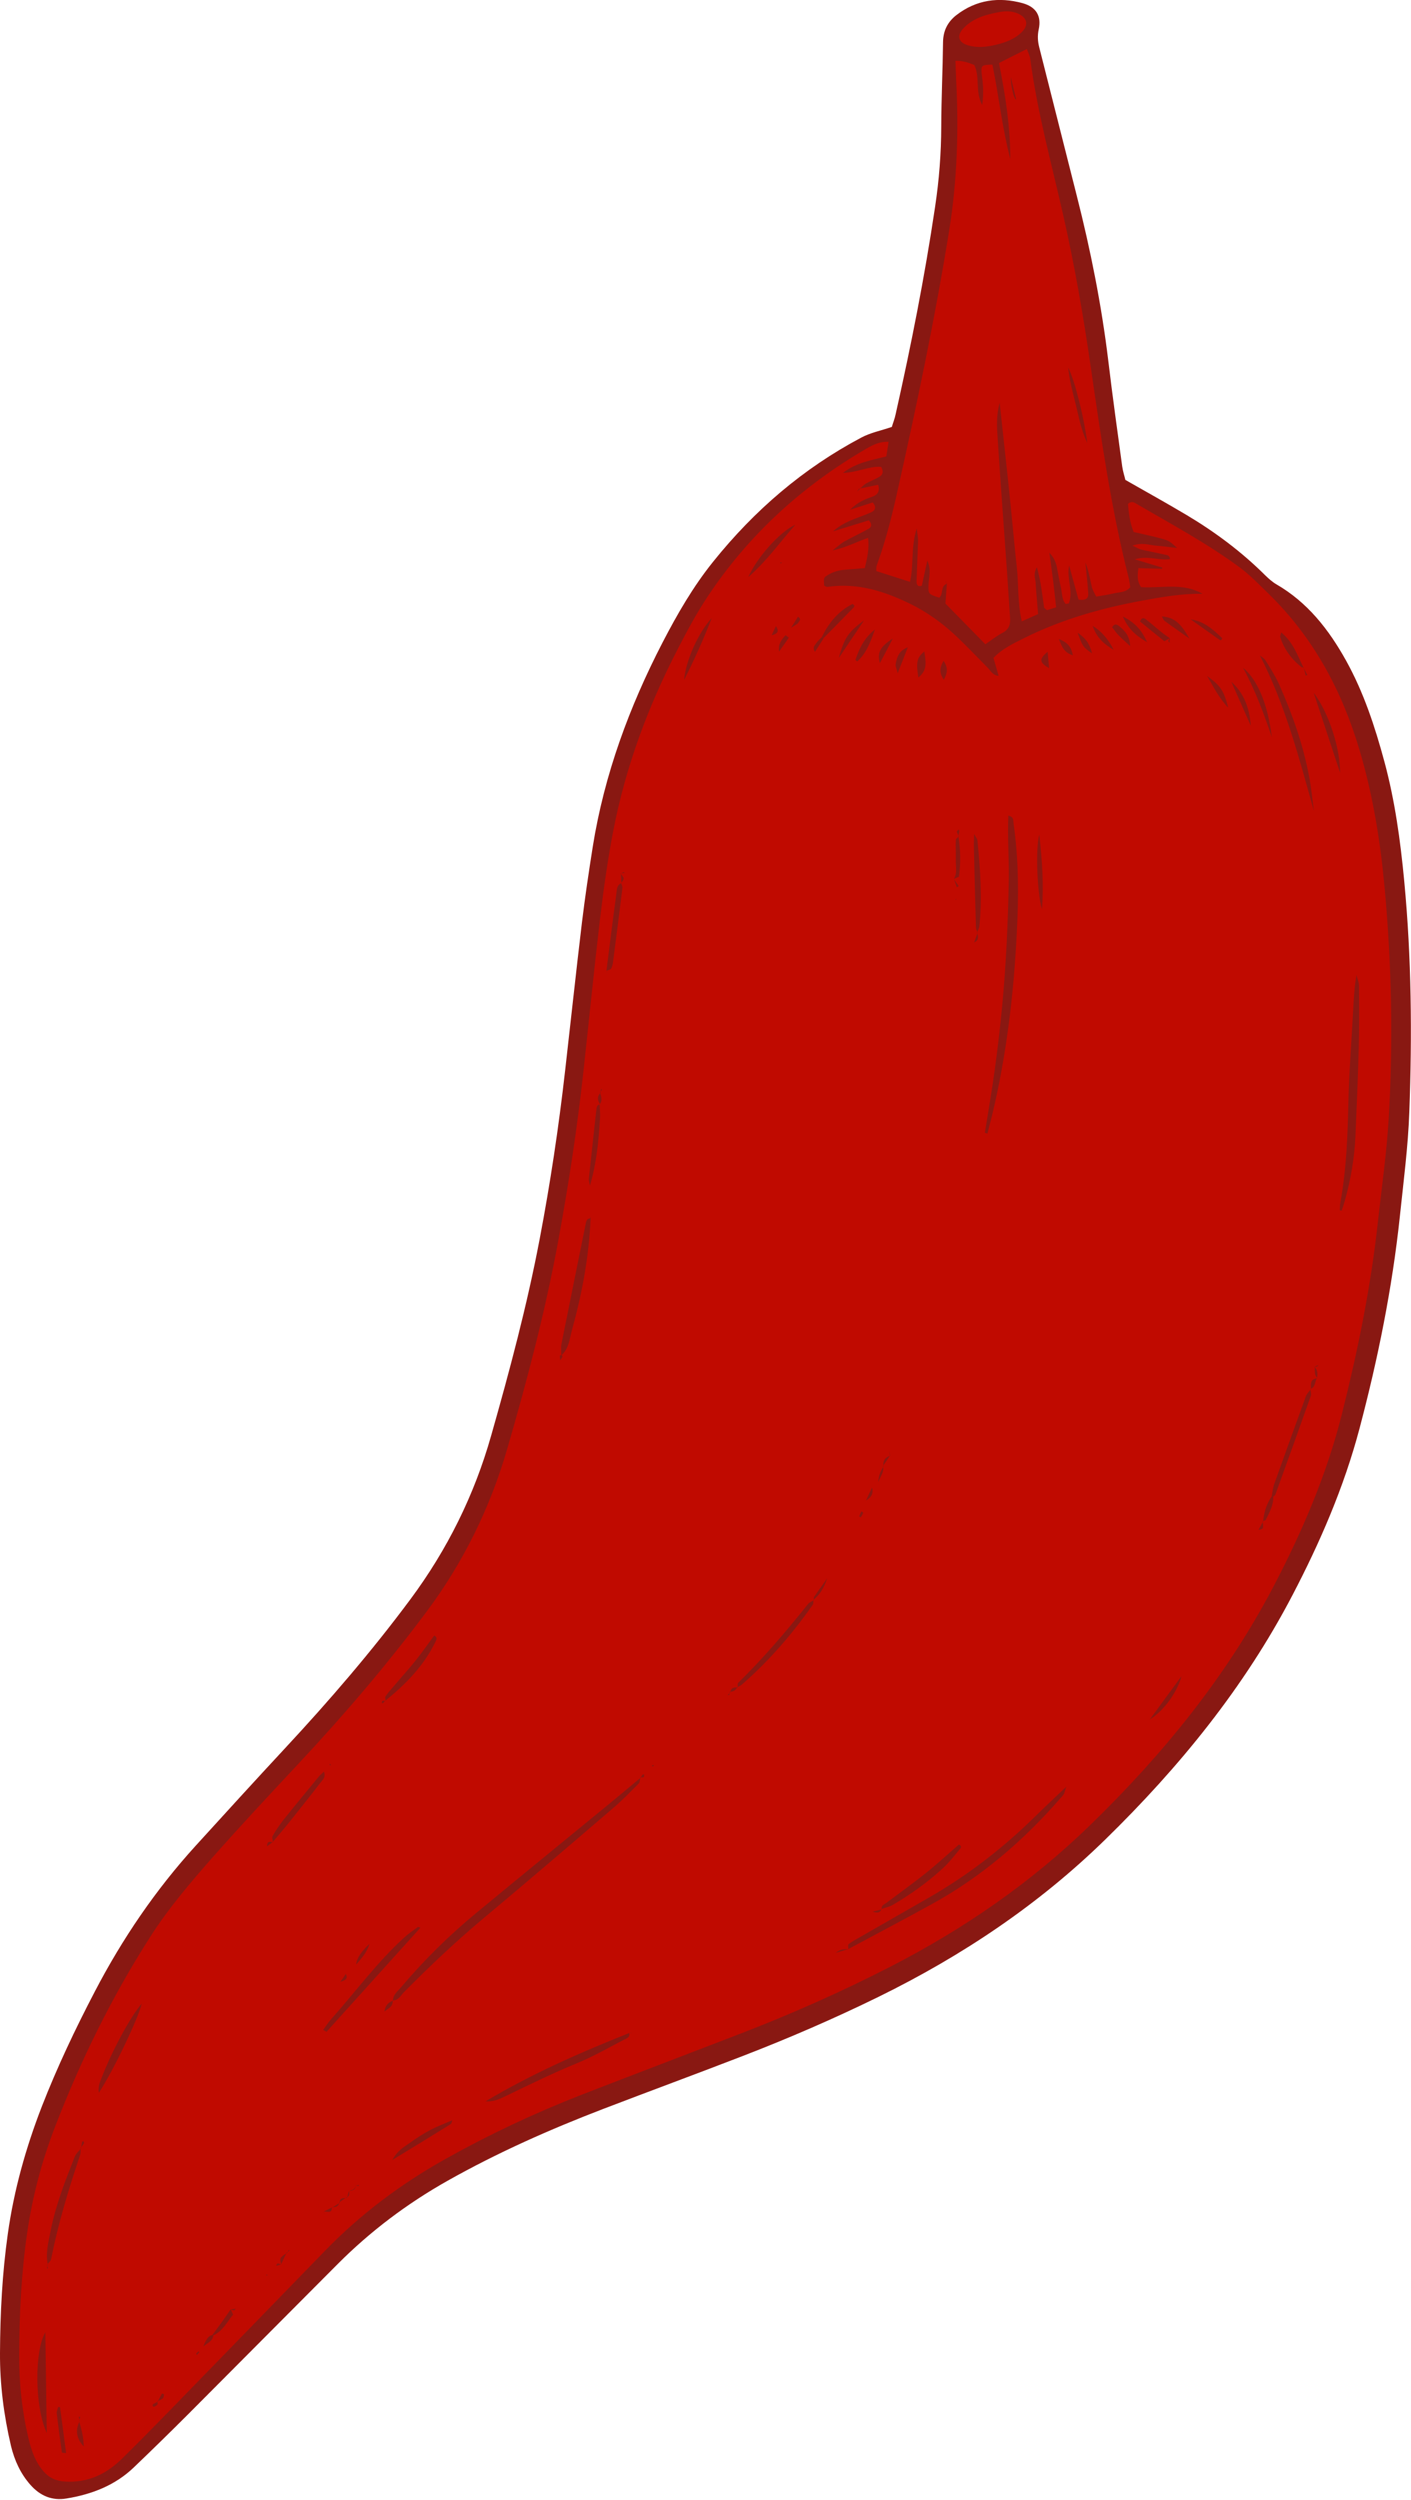 <svg width="35" height="62" viewBox="0 0 35 62" fill="none" xmlns="http://www.w3.org/2000/svg">
<g clip-path="url(#clip0_177_226665)">
<path d="M0.11 57.773C-0.067 59.278 0.627 60.909 0.996 61.536L1.217 61.757H1.66L2.435 61.536L3.652 60.54L4.98 59.101L7.969 56.224L9.961 54.453L12.063 53.125L15.937 51.686L20.585 49.694L24.017 47.923L27.005 45.709L29.55 42.832L31.653 39.844L32.981 36.745L33.867 33.756L34.309 31.875L34.641 28.333L34.752 24.792L34.641 22.136L33.977 18.705L33.535 17.155L32.096 15.163L31.432 14.61L30.657 13.835L28.222 12.285L27.779 12.064L27.337 9.408L26.783 6.198L25.898 2.214L25.566 0.775V0.443L25.345 0.222H24.349C24.171 0.222 23.758 0.664 23.574 0.886V3.321L23.242 5.756L22.246 10.736L20.696 11.4L19.257 12.507L17.487 14.499L16.601 16.048L15.273 19.258L14.609 22.91L14.388 25.898L13.281 32.318C12.986 33.498 12.373 35.992 12.285 36.523C12.174 37.187 11.732 37.187 10.846 39.069C9.961 40.95 6.972 43.828 6.64 44.049C6.308 44.271 3.652 47.591 3.099 48.587C2.656 49.384 1.512 51.944 0.996 53.125C0.775 54.047 0.288 56.268 0.11 57.773Z" fill="#C00A00"/>
<path d="M27.917 11.904C28.433 12.199 28.937 12.478 29.431 12.772C30.137 13.193 30.794 13.682 31.379 14.264C31.465 14.348 31.558 14.432 31.66 14.492C32.437 14.941 32.964 15.619 33.389 16.384C33.827 17.172 34.106 18.025 34.34 18.89C34.602 19.86 34.737 20.851 34.832 21.852C35.013 23.76 35.029 25.67 34.958 27.583C34.927 28.446 34.814 29.307 34.724 30.166C34.535 31.95 34.179 33.707 33.721 35.438C33.338 36.882 32.747 38.249 32.056 39.571C30.863 41.855 29.258 43.825 27.421 45.62C25.765 47.239 23.871 48.505 21.799 49.523C20.694 50.065 19.568 50.552 18.421 50.995C17.274 51.438 16.121 51.863 14.972 52.303C13.64 52.814 12.336 53.392 11.092 54.094C10.096 54.656 9.188 55.34 8.38 56.15C7.136 57.396 5.897 58.647 4.653 59.893C4.212 60.334 3.768 60.768 3.318 61.199C2.851 61.646 2.276 61.865 1.649 61.969C1.291 62.029 0.996 61.903 0.755 61.631C0.507 61.35 0.359 61.022 0.272 60.663C0.095 59.907 -0.004 59.138 0 58.361C0.005 57.374 0.055 56.389 0.193 55.411C0.345 54.322 0.64 53.273 1.036 52.25C1.417 51.272 1.866 50.326 2.351 49.397C3.035 48.084 3.861 46.869 4.859 45.773C5.594 44.965 6.331 44.157 7.075 43.356C8.172 42.176 9.222 40.957 10.182 39.664C11.094 38.435 11.767 37.081 12.185 35.6C12.642 33.993 13.073 32.379 13.385 30.739C13.649 29.353 13.859 27.957 14.018 26.553C14.158 25.331 14.288 24.11 14.434 22.89C14.51 22.257 14.605 21.626 14.704 20.997C14.99 19.211 15.608 17.535 16.435 15.935C16.799 15.233 17.192 14.55 17.691 13.93C18.711 12.659 19.922 11.617 21.365 10.853C21.588 10.733 21.848 10.682 22.122 10.589C22.148 10.499 22.193 10.388 22.217 10.271C22.6 8.566 22.939 6.855 23.195 5.129C23.295 4.467 23.346 3.803 23.348 3.134C23.35 2.437 23.384 1.74 23.392 1.04C23.397 0.759 23.508 0.542 23.724 0.374C24.218 -0.007 24.776 -0.082 25.363 0.078C25.701 0.171 25.838 0.394 25.765 0.731C25.732 0.888 25.741 1.027 25.779 1.175C26.089 2.397 26.396 3.619 26.706 4.841C27.051 6.196 27.324 7.566 27.492 8.954C27.596 9.828 27.718 10.7 27.837 11.572C27.853 11.69 27.893 11.807 27.915 11.902L27.917 11.904ZM23.481 14.472L23.488 14.465C23.474 14.645 23.463 14.824 23.452 14.97C23.8 15.324 24.116 15.645 24.442 15.979C24.588 15.88 24.718 15.774 24.864 15.698C25.028 15.614 25.068 15.488 25.055 15.324C25.028 14.946 25.006 14.567 24.98 14.189C24.902 13.084 24.818 11.98 24.747 10.875C24.73 10.603 24.707 10.326 24.796 9.987C24.851 10.494 24.9 10.93 24.946 11.367C24.995 11.818 25.044 12.272 25.088 12.726C25.132 13.164 25.17 13.602 25.219 14.038C25.27 14.483 25.236 14.937 25.345 15.411C25.497 15.342 25.617 15.291 25.75 15.231C25.739 15.092 25.728 14.972 25.719 14.853C25.708 14.716 25.695 14.581 25.688 14.443C25.681 14.339 25.624 14.231 25.721 14.069C25.821 14.437 25.854 14.751 25.898 15.063C25.9 15.085 25.938 15.103 25.971 15.134C26.035 15.114 26.104 15.092 26.197 15.063C26.173 14.846 26.153 14.638 26.126 14.43C26.1 14.213 26.069 13.996 26.029 13.708C26.195 13.883 26.208 14.034 26.237 14.178C26.263 14.313 26.286 14.445 26.317 14.581C26.348 14.718 26.337 14.873 26.434 14.979C26.485 14.97 26.511 14.97 26.514 14.963C26.629 14.651 26.452 14.346 26.52 14.027C26.6 14.313 26.677 14.6 26.753 14.873C26.912 14.897 27.003 14.855 26.994 14.718C26.978 14.461 26.947 14.206 26.923 13.95C27.003 14.147 27.036 14.352 27.082 14.556C27.102 14.638 27.151 14.713 27.191 14.797C27.348 14.769 27.483 14.753 27.614 14.72C27.753 14.684 27.919 14.704 28.036 14.565C28.023 14.488 28.017 14.412 27.999 14.341C27.556 12.602 27.308 10.826 27.049 9.053C26.87 7.82 26.657 6.594 26.383 5.379C26.089 4.075 25.73 2.787 25.555 1.459C25.544 1.379 25.502 1.302 25.471 1.215C25.227 1.337 25.013 1.446 24.78 1.563C24.938 2.355 25.061 3.143 25.061 3.945C24.858 3.172 24.776 2.375 24.617 1.603C24.373 1.605 24.34 1.625 24.346 1.764C24.349 1.84 24.362 1.915 24.371 1.99C24.391 2.178 24.395 2.366 24.364 2.605C24.18 2.26 24.316 1.917 24.167 1.612C24.028 1.556 23.882 1.501 23.7 1.51C23.707 1.691 23.711 1.842 23.718 1.992C23.782 3.238 23.744 4.476 23.545 5.713C23.198 7.871 22.748 10.01 22.27 12.143C22.129 12.781 21.971 13.414 21.746 14.029C21.732 14.067 21.739 14.111 21.737 14.164C22.016 14.253 22.286 14.339 22.573 14.432C22.669 14.014 22.589 13.595 22.739 13.106C22.759 13.272 22.775 13.343 22.773 13.414C22.762 13.748 22.746 14.08 22.735 14.415C22.733 14.499 22.759 14.563 22.866 14.527C22.908 14.339 22.948 14.153 23.003 13.903C23.109 14.147 23.036 14.328 23.032 14.505C23.027 14.731 23.023 14.733 23.297 14.824C23.408 14.738 23.322 14.545 23.477 14.483L23.481 14.472ZM21.303 12.126L21.316 12.135C21.372 12.088 21.42 12.03 21.48 11.993C21.584 11.933 21.701 11.891 21.805 11.831C21.894 11.78 21.927 11.703 21.856 11.579C21.56 11.557 21.274 11.718 20.909 11.729C21.256 11.464 21.622 11.415 21.985 11.32C22.005 11.196 22.022 11.085 22.042 10.957C21.821 10.95 21.662 11.03 21.502 11.121C19.902 12.05 18.565 13.266 17.542 14.813C17.274 15.218 17.044 15.647 16.821 16.079C16.077 17.516 15.517 19.021 15.211 20.612C15.074 21.327 14.972 22.049 14.886 22.773C14.736 24.039 14.611 25.307 14.472 26.573C14.319 27.977 14.105 29.371 13.85 30.761C13.529 32.51 13.078 34.228 12.582 35.934C12.159 37.393 11.497 38.743 10.594 39.956C9.605 41.284 8.529 42.541 7.398 43.75C6.683 44.514 5.968 45.282 5.275 46.065C4.724 46.692 4.181 47.327 3.73 48.033C2.776 49.523 2.001 51.101 1.366 52.748C1.043 53.585 0.812 54.448 0.68 55.34C0.529 56.365 0.478 57.394 0.476 58.426C0.474 59.125 0.547 59.82 0.713 60.502C0.782 60.785 0.874 61.055 1.067 61.281C1.211 61.454 1.384 61.536 1.616 61.549C2.174 61.582 2.625 61.37 3.011 60.996C3.422 60.593 3.827 60.181 4.23 59.767C5.512 58.452 6.789 57.133 8.071 55.816C8.945 54.917 9.937 54.173 11.028 53.56C12.128 52.943 13.266 52.407 14.441 51.949C15.743 51.444 17.049 50.948 18.35 50.446C19.625 49.955 20.873 49.401 22.089 48.777C23.908 47.843 25.575 46.694 27.045 45.264C28.853 43.507 30.429 41.572 31.6 39.328C32.313 37.964 32.915 36.554 33.289 35.06C33.681 33.499 34.002 31.923 34.177 30.321C34.272 29.462 34.396 28.603 34.447 27.74C34.56 25.829 34.52 23.917 34.345 22.009C34.239 20.858 34.055 19.72 33.725 18.609C33.287 17.126 32.576 15.805 31.459 14.718C31.23 14.496 31.009 14.264 30.755 14.076C29.947 13.478 29.061 13.005 28.198 12.5C28.134 12.462 28.067 12.418 27.979 12.498C28.001 12.726 28.023 12.962 28.121 13.195C28.318 13.241 28.51 13.281 28.701 13.33C28.999 13.407 28.999 13.409 29.198 13.591C29.006 13.569 28.844 13.547 28.681 13.534C28.508 13.522 28.335 13.443 28.09 13.534C28.203 13.584 28.249 13.615 28.3 13.629C28.492 13.673 28.685 13.708 28.878 13.753C28.937 13.766 29.021 13.768 29.021 13.868C28.749 13.91 28.49 13.773 28.147 13.872C28.426 13.956 28.628 14.016 28.831 14.078L28.822 14.107C28.632 14.102 28.442 14.098 28.238 14.091C28.213 14.271 28.203 14.415 28.304 14.563C28.809 14.594 29.34 14.445 29.829 14.727C29.325 14.72 28.833 14.804 28.344 14.895C27.324 15.081 26.334 15.362 25.402 15.827C25.134 15.962 24.858 16.09 24.643 16.318C24.685 16.466 24.727 16.606 24.771 16.763C24.617 16.747 24.577 16.639 24.506 16.568C24.238 16.298 23.979 16.021 23.702 15.762C23.368 15.45 22.998 15.183 22.587 14.981C21.936 14.662 21.265 14.448 20.526 14.556C20.499 14.561 20.471 14.536 20.444 14.527C20.429 14.357 20.435 14.33 20.488 14.293C20.628 14.193 20.785 14.144 20.955 14.131C21.119 14.118 21.283 14.105 21.451 14.091C21.513 13.839 21.564 13.611 21.533 13.341C21.248 13.436 21.013 13.573 20.65 13.653C20.8 13.538 20.865 13.474 20.942 13.432C21.141 13.321 21.347 13.226 21.546 13.115C21.613 13.078 21.646 13.005 21.551 12.905C21.265 12.993 20.964 13.086 20.663 13.179C20.787 13.069 20.924 12.987 21.068 12.923C21.248 12.843 21.438 12.785 21.617 12.703C21.708 12.661 21.748 12.579 21.648 12.462C21.493 12.513 21.325 12.566 21.084 12.644C21.283 12.447 21.458 12.383 21.635 12.32C21.766 12.274 21.832 12.19 21.783 12.024C21.624 12.057 21.462 12.09 21.301 12.123L21.303 12.126ZM24.703 1.111C24.942 1.054 25.168 0.972 25.347 0.795C25.524 0.62 25.48 0.434 25.245 0.334C25.084 0.266 24.92 0.272 24.754 0.306C24.437 0.365 24.134 0.456 23.902 0.697C23.72 0.886 23.771 1.06 24.028 1.129C24.254 1.191 24.479 1.164 24.703 1.111Z" fill="#891812"/>
<path d="M24.43 28.094C24.512 27.574 24.605 27.053 24.675 26.531C24.748 26.006 24.808 25.48 24.859 24.951C24.908 24.437 24.943 23.924 24.97 23.41C24.996 22.881 25.014 22.35 25.023 21.821C25.032 21.296 24.988 20.771 25.012 20.227C25.158 20.267 25.131 20.353 25.14 20.413C25.271 21.316 25.269 22.226 25.222 23.136C25.145 24.667 24.965 26.186 24.605 27.678C24.569 27.824 24.529 27.97 24.492 28.116C24.472 28.109 24.452 28.103 24.432 28.096L24.43 28.094Z" fill="#891812"/>
<path d="M9.747 49.623C9.747 49.47 9.867 49.386 9.951 49.286C10.52 48.613 11.146 47.996 11.826 47.436C12.924 46.528 14.028 45.629 15.128 44.726C15.385 44.516 15.639 44.301 15.894 44.089L15.883 44.08C15.872 44.131 15.876 44.202 15.845 44.233C15.644 44.436 15.443 44.644 15.226 44.83C14.17 45.736 13.114 46.641 12.047 47.533C11.336 48.124 10.668 48.757 10.019 49.412C9.938 49.494 9.884 49.62 9.738 49.616L9.749 49.623H9.747Z" fill="#891812"/>
<path d="M21.043 48.341C21.043 48.299 21.03 48.235 21.05 48.219C21.147 48.148 21.254 48.089 21.36 48.029C21.911 47.712 22.465 47.396 23.018 47.079C23.998 46.519 24.884 45.835 25.687 45.043C25.913 44.821 26.143 44.607 26.447 44.317C26.409 44.438 26.404 44.472 26.389 44.498C26.365 44.536 26.331 44.569 26.303 44.602C25.389 45.651 24.346 46.548 23.124 47.221C22.436 47.602 21.738 47.967 21.043 48.341Z" fill="#891812"/>
<path d="M33.234 30.019C33.237 29.964 33.234 29.907 33.243 29.851C33.403 28.999 33.429 28.136 33.449 27.27C33.467 26.529 33.527 25.787 33.566 25.046C33.582 24.76 33.595 24.474 33.648 24.182C33.67 24.273 33.71 24.362 33.71 24.452C33.715 24.968 33.717 25.484 33.704 25.997C33.684 26.726 33.653 27.452 33.622 28.18C33.597 28.727 33.504 29.265 33.356 29.791C33.334 29.871 33.307 29.948 33.281 30.028C33.265 30.026 33.25 30.024 33.237 30.019H33.234Z" fill="#891812"/>
<path d="M32.591 20.114C32.226 18.802 31.883 17.485 31.25 16.254C31.299 16.298 31.363 16.331 31.394 16.384C31.513 16.577 31.637 16.77 31.73 16.978C32.058 17.715 32.326 18.472 32.474 19.267C32.527 19.548 32.554 19.833 32.591 20.116V20.114Z" fill="#891812"/>
<path d="M15.607 50.428C15.629 50.501 15.585 50.537 15.529 50.565C15.124 50.769 14.732 51.002 14.314 51.172C13.699 51.424 13.103 51.719 12.506 52.006C12.368 52.073 12.233 52.13 12.043 52.119C13.198 51.431 14.396 50.906 15.613 50.422L15.609 50.428H15.607Z" fill="#891812"/>
<path d="M14.65 30.212C14.612 31.16 14.438 32.087 14.185 32.999C14.128 33.21 14.112 33.444 13.933 33.608L13.922 33.604C13.922 33.515 13.911 33.424 13.926 33.34C14.123 32.351 14.325 31.363 14.524 30.376C14.539 30.305 14.542 30.224 14.643 30.217V30.212H14.65Z" fill="#891812"/>
<path d="M8.016 50.346C8.084 50.253 8.146 50.156 8.224 50.069C8.828 49.39 9.366 48.653 10.043 48.04C10.143 47.949 10.258 47.876 10.366 47.794C10.373 47.789 10.393 47.801 10.431 47.809C9.649 48.677 8.872 49.536 8.098 50.395C8.071 50.379 8.044 50.362 8.016 50.346Z" fill="#891812"/>
<path d="M1.186 56.172C1.126 55.883 1.202 55.604 1.257 55.325C1.383 54.687 1.62 54.085 1.857 53.485C1.888 53.41 1.959 53.35 2.012 53.282L2.001 53.275C1.996 53.333 2.005 53.397 1.987 53.45C1.702 54.298 1.441 55.152 1.268 56.033C1.259 56.08 1.206 56.119 1.173 56.161L1.186 56.168V56.172Z" fill="#891812"/>
<path d="M1.16 60.345C0.855 59.676 0.853 58.313 1.125 57.846C1.138 58.696 1.149 59.519 1.16 60.345Z" fill="#891812"/>
<path d="M21.874 47.358C21.846 47.257 21.936 47.237 21.989 47.194C22.315 46.949 22.647 46.712 22.966 46.457C23.247 46.232 23.512 45.986 23.787 45.749C23.884 45.798 23.816 45.855 23.787 45.889C23.663 46.039 23.541 46.196 23.397 46.329C23.019 46.679 22.6 46.978 22.158 47.239C22.069 47.292 21.963 47.314 21.863 47.349L21.874 47.356V47.358Z" fill="#891812"/>
<path d="M31.545 37.109C31.565 37.008 31.574 36.901 31.609 36.804C31.868 36.078 32.13 35.354 32.393 34.63C32.417 34.566 32.473 34.513 32.515 34.456L32.504 34.449C32.508 34.506 32.532 34.573 32.515 34.622C32.227 35.436 31.933 36.248 31.638 37.063C31.629 37.09 31.598 37.107 31.578 37.127L31.543 37.109H31.545Z" fill="#891812"/>
<path d="M3.516 49.691C3.431 50.061 2.829 51.325 2.451 51.909C2.429 51.75 2.477 51.643 2.519 51.539C2.774 50.873 3.241 50.008 3.518 49.691H3.516Z" fill="#891812"/>
<path d="M18.298 41.857C18.301 41.818 18.29 41.762 18.309 41.74C18.934 41.129 19.5 40.465 20.045 39.781C20.078 39.739 20.14 39.719 20.189 39.688L20.178 39.681C20.173 39.724 20.182 39.775 20.16 39.803C19.651 40.529 19.073 41.198 18.402 41.782C18.369 41.811 18.325 41.826 18.285 41.849L18.296 41.857H18.298Z" fill="#891812"/>
<path d="M9.566 42.191C9.566 42.152 9.544 42.099 9.564 42.072C9.632 41.974 9.714 41.886 9.792 41.793C9.966 41.587 10.15 41.386 10.318 41.175C10.476 40.976 10.622 40.766 10.77 40.565C10.863 40.613 10.825 40.671 10.801 40.722C10.513 41.317 10.062 41.775 9.555 42.185L9.566 42.194V42.191Z" fill="#891812"/>
<path d="M15.408 21.901C15.419 21.943 15.444 21.987 15.439 22.029C15.364 22.638 15.287 23.246 15.207 23.855C15.2 23.915 15.187 23.977 15.158 24.026C15.14 24.054 15.085 24.059 15.045 24.076L15.043 24.079C15.123 23.441 15.202 22.804 15.289 22.168C15.302 22.071 15.293 21.954 15.415 21.903L15.408 21.901Z" fill="#891812"/>
<path d="M6.773 45.698C6.769 45.643 6.74 45.577 6.762 45.537C6.846 45.393 6.939 45.253 7.043 45.123C7.327 44.766 7.619 44.417 7.907 44.065C7.94 44.023 7.984 43.989 8.035 43.941C8.088 44.076 8.006 44.14 7.96 44.2C7.692 44.549 7.417 44.892 7.143 45.236C7.019 45.388 6.891 45.537 6.762 45.689L6.773 45.698Z" fill="#891812"/>
<path d="M24.247 23.138C24.234 23.093 24.212 23.052 24.209 23.007C24.189 22.328 24.172 21.646 24.156 20.966C24.156 20.893 24.159 20.82 24.163 20.685C24.212 20.776 24.243 20.807 24.245 20.842C24.316 21.551 24.366 22.259 24.294 22.972C24.287 23.027 24.254 23.078 24.234 23.131L24.247 23.138Z" fill="#891812"/>
<path d="M14.874 27.388C14.879 27.508 14.892 27.629 14.883 27.747C14.848 28.302 14.797 28.858 14.633 29.407C14.624 29.349 14.6 29.289 14.607 29.232C14.666 28.661 14.731 28.092 14.793 27.521C14.799 27.461 14.806 27.401 14.883 27.392L14.872 27.386L14.874 27.388Z" fill="#891812"/>
<path d="M32.586 17.181C32.958 17.675 33.246 18.562 33.241 19.165C33.022 18.5 32.814 17.876 32.586 17.181Z" fill="#891812"/>
<path d="M19.73 13.013C19.355 13.434 19.035 13.899 18.559 14.315C18.78 13.823 19.344 13.188 19.73 13.013Z" fill="#891812"/>
<path d="M11.22 52.584C11.203 52.631 11.2 52.671 11.182 52.682C10.722 52.967 10.259 53.251 9.73 53.574C9.859 53.335 10.027 53.248 10.173 53.144C10.332 53.029 10.499 52.921 10.671 52.83C10.844 52.739 11.028 52.671 11.22 52.587V52.584Z" fill="#891812"/>
<path d="M16.969 16.867C17.009 16.393 17.316 15.698 17.655 15.329C17.431 15.904 17.208 16.389 16.969 16.867Z" fill="#891812"/>
<path d="M25.779 20.698C25.852 21.352 25.892 21.931 25.847 22.553C25.73 22.179 25.681 21.07 25.779 20.698Z" fill="#891812"/>
<path d="M31.547 18.282C31.356 17.715 31.15 17.153 30.836 16.564C31.199 16.861 31.453 17.489 31.547 18.282Z" fill="#891812"/>
<path d="M28.52 42.648C28.776 42.298 29.033 41.949 29.308 41.572C29.206 41.953 28.889 42.418 28.52 42.648Z" fill="#891812"/>
<path d="M1.489 59.703C1.538 60.081 1.589 60.458 1.64 60.843C1.584 60.836 1.536 60.836 1.536 60.827C1.489 60.504 1.445 60.179 1.407 59.856C1.401 59.807 1.429 59.754 1.44 59.701C1.456 59.701 1.471 59.701 1.489 59.701V59.703Z" fill="#891812"/>
<path d="M32.337 16.544C32.322 16.546 32.302 16.559 32.293 16.553C32.039 16.356 31.853 16.106 31.755 15.798C31.749 15.776 31.766 15.745 31.782 15.687C32.072 15.924 32.185 16.252 32.331 16.557L32.337 16.546V16.544Z" fill="#891812"/>
<path d="M20.383 15.803C20.558 15.448 20.794 15.156 21.149 14.979C21.177 15.006 21.193 15.012 21.193 15.019C21.193 15.032 21.189 15.052 21.18 15.061C20.93 15.318 20.679 15.575 20.427 15.829C20.414 15.82 20.398 15.809 20.385 15.8L20.383 15.803Z" fill="#891812"/>
<path d="M29.504 15.838C29.298 15.691 29.09 15.548 28.887 15.399C28.858 15.377 28.845 15.331 28.82 15.289C29.11 15.313 29.267 15.424 29.504 15.838Z" fill="#891812"/>
<path d="M20.805 16.322C20.94 15.82 21.046 15.672 21.433 15.386C21.292 15.599 21.197 15.738 21.101 15.88C21.002 16.028 20.904 16.174 20.805 16.322Z" fill="#891812"/>
<path d="M27.626 16.117C27.398 15.986 27.201 15.822 27.105 15.524C27.312 15.647 27.485 15.845 27.626 16.117Z" fill="#891812"/>
<path d="M31.026 18C30.84 17.58 30.691 17.245 30.543 16.909C30.837 17.181 30.99 17.515 31.026 18Z" fill="#891812"/>
<path d="M29.941 16.767C30.273 17.002 30.358 17.13 30.466 17.553C30.223 17.296 30.099 17.026 29.941 16.767Z" fill="#891812"/>
<path d="M29.531 15.362C29.872 15.408 30.096 15.618 30.317 15.829C30.304 15.853 30.302 15.871 30.291 15.877C30.282 15.882 30.262 15.877 30.253 15.871C30.012 15.7 29.773 15.53 29.531 15.36V15.362Z" fill="#891812"/>
<path d="M28.454 15.929C28.226 15.791 28.002 15.641 27.852 15.291C28.195 15.462 28.341 15.676 28.454 15.929Z" fill="#891812"/>
<path d="M28.033 16.024C27.936 15.933 27.834 15.847 27.741 15.751C27.681 15.689 27.635 15.616 27.586 15.557C27.646 15.459 27.703 15.486 27.752 15.523C27.909 15.643 28.029 15.791 28.033 16.024Z" fill="#891812"/>
<path d="M22.928 16.159C22.99 16.524 22.963 16.648 22.78 16.805C22.718 16.425 22.746 16.301 22.928 16.159Z" fill="#891812"/>
<path d="M21.219 16.369C21.314 16.077 21.449 15.807 21.703 15.614C21.597 15.904 21.5 16.196 21.263 16.406C21.263 16.406 21.241 16.389 21.219 16.369Z" fill="#891812"/>
<path d="M23.773 20.739C23.828 21.075 23.831 21.412 23.788 21.744C23.74 21.764 23.7 21.781 23.66 21.799C23.753 21.648 23.702 21.483 23.709 21.323C23.713 21.159 23.702 20.995 23.709 20.834C23.709 20.803 23.758 20.772 23.784 20.743L23.771 20.736L23.773 20.739Z" fill="#891812"/>
<path d="M29.017 15.829C28.977 15.851 28.939 15.873 28.882 15.904C28.68 15.741 28.474 15.575 28.277 15.413C28.326 15.296 28.388 15.333 28.428 15.364C28.558 15.464 28.68 15.575 28.806 15.676C28.873 15.732 28.946 15.778 29.017 15.829Z" fill="#891812"/>
<path d="M5.27 57.91C5.365 57.782 5.46 57.653 5.553 57.523C5.61 57.441 5.666 57.359 5.723 57.277C5.741 57.319 5.761 57.361 5.781 57.408C5.633 57.594 5.522 57.817 5.289 57.926L5.27 57.91Z" fill="#891812"/>
<path d="M22.145 15.837C22.046 16.03 21.944 16.225 21.826 16.448C21.756 16.196 21.822 16.046 22.145 15.837Z" fill="#891812"/>
<path d="M22.519 16.055C22.446 16.243 22.373 16.429 22.267 16.697C22.236 16.57 22.209 16.522 22.216 16.48C22.245 16.3 22.3 16.134 22.519 16.055Z" fill="#891812"/>
<path d="M26.73 15.694C26.967 15.851 27.036 16.004 27.089 16.207C26.854 16.041 26.859 16.039 26.73 15.694Z" fill="#891812"/>
<path d="M9.166 48.21C9.11 48.409 8.978 48.56 8.836 48.724C8.839 48.588 8.949 48.417 9.166 48.21Z" fill="#891812"/>
<path d="M20.187 39.688C20.187 39.659 20.18 39.624 20.194 39.604C20.287 39.469 20.384 39.336 20.517 39.148C20.441 39.384 20.328 39.562 20.176 39.681L20.187 39.688Z" fill="#891812"/>
<path d="M25.986 16.165C26 16.311 26.011 16.435 26.024 16.573C25.78 16.433 25.769 16.349 25.986 16.165Z" fill="#891812"/>
<path d="M26.266 15.849C26.507 15.946 26.573 16.061 26.613 16.254C26.412 16.19 26.348 16.072 26.266 15.849Z" fill="#891812"/>
<path d="M31.331 37.729C31.356 37.505 31.418 37.295 31.548 37.109L31.584 37.127C31.588 37.339 31.486 37.519 31.396 37.7C31.387 37.716 31.347 37.716 31.32 37.722L31.331 37.729Z" fill="#891812"/>
<path d="M1.96 60.044C2.017 60.243 2.075 60.442 2.077 60.679C1.891 60.473 1.867 60.283 1.973 60.05L1.962 60.046L1.96 60.044Z" fill="#891812"/>
<path d="M23.411 16.86C23.305 16.703 23.298 16.568 23.405 16.391C23.524 16.566 23.5 16.701 23.411 16.86Z" fill="#891812"/>
<path d="M20.43 15.831C20.363 15.937 20.295 16.044 20.215 16.168C20.144 16.057 20.211 16.008 20.244 15.957C20.281 15.9 20.337 15.853 20.386 15.8C20.399 15.809 20.414 15.82 20.427 15.829L20.43 15.831Z" fill="#891812"/>
<path d="M19.568 15.816C19.488 15.931 19.406 16.046 19.326 16.161C19.295 15.973 19.39 15.862 19.486 15.754C19.512 15.774 19.539 15.796 19.568 15.816Z" fill="#891812"/>
<path d="M21.48 37.216C21.523 37.127 21.565 37.036 21.631 36.895C21.675 37.069 21.591 37.151 21.48 37.216Z" fill="#891812"/>
<path d="M19.141 15.754C19.176 15.678 19.212 15.603 19.247 15.528C19.344 15.672 19.265 15.729 19.141 15.754Z" fill="#891812"/>
<path d="M21.902 36.364C21.936 36.508 21.845 36.609 21.785 36.755C21.793 36.618 21.836 36.49 21.916 36.372L21.902 36.366V36.364Z" fill="#891812"/>
<path d="M8.441 49.157C8.486 49.095 8.528 49.031 8.579 48.958C8.652 49.106 8.521 49.118 8.441 49.157Z" fill="#891812"/>
<path d="M9.739 49.616C9.757 49.771 9.626 49.817 9.535 49.89C9.555 49.76 9.617 49.664 9.75 49.623L9.739 49.616Z" fill="#891812"/>
<path d="M19.621 15.572C19.714 15.422 19.754 15.36 19.794 15.296C19.898 15.364 19.816 15.409 19.8 15.446C19.787 15.475 19.743 15.49 19.621 15.572Z" fill="#891812"/>
<path d="M32.332 16.555C32.365 16.617 32.396 16.679 32.429 16.741C32.416 16.745 32.401 16.752 32.387 16.756C32.37 16.686 32.354 16.615 32.337 16.544L32.332 16.555Z" fill="#891812"/>
<path d="M21.864 47.352C21.826 47.458 21.738 47.443 21.645 47.414C21.72 47.396 21.797 47.376 21.872 47.358L21.864 47.352Z" fill="#891812"/>
<path d="M21.916 36.37C21.896 36.237 21.947 36.149 22.075 36.109V36.105C22.02 36.191 21.96 36.277 21.902 36.361L21.916 36.368V36.37Z" fill="#891812"/>
<path d="M21.04 48.343C20.961 48.367 20.881 48.392 20.73 48.436C20.861 48.327 20.954 48.352 21.04 48.343Z" fill="#891812"/>
<path d="M32.674 34.172C32.607 34.259 32.638 34.403 32.508 34.449L32.519 34.456C32.506 34.25 32.53 34.21 32.687 34.179L32.674 34.172Z" fill="#891812"/>
<path d="M6.977 56.165C6.929 56.013 6.942 55.984 7.123 55.878L7.11 55.869C7.064 55.966 7.019 56.064 6.973 56.161L6.98 56.165H6.977Z" fill="#891812"/>
<path d="M21.35 37.637C21.333 37.621 21.31 37.61 21.313 37.606C21.328 37.564 21.348 37.524 21.366 37.484C21.381 37.497 21.415 37.517 21.412 37.524C21.397 37.561 21.372 37.599 21.35 37.637Z" fill="#891812"/>
<path d="M2.013 53.283C2.02 53.232 2.024 53.181 2.033 53.131C2.033 53.12 2.053 53.113 2.064 53.104C2.073 53.12 2.093 53.144 2.086 53.153C2.062 53.197 2.031 53.237 2 53.277L2.011 53.283H2.013Z" fill="#891812"/>
<path d="M6.762 45.689C6.718 45.722 6.676 45.755 6.625 45.793C6.621 45.671 6.683 45.665 6.771 45.696L6.762 45.689Z" fill="#891812"/>
<path d="M5.291 57.925C5.282 58.043 5.198 58.085 5.043 58.195C5.118 58.016 5.165 57.938 5.271 57.912L5.291 57.928V57.925Z" fill="#891812"/>
<path d="M3.908 59.572C3.945 59.503 3.983 59.433 4.018 59.364C4.036 59.371 4.052 59.377 4.069 59.384C4.061 59.417 4.063 59.466 4.041 59.483C3.999 59.519 3.943 59.539 3.895 59.563L3.906 59.57L3.908 59.572Z" fill="#891812"/>
<path d="M4.926 58.317C4.926 58.317 4.943 58.341 4.941 58.344C4.923 58.366 4.903 58.388 4.884 58.41C4.877 58.397 4.864 58.379 4.868 58.372C4.884 58.352 4.906 58.335 4.926 58.317Z" fill="#891812"/>
<path d="M31.318 37.725C31.323 37.778 31.338 37.834 31.329 37.887C31.325 37.915 31.283 37.94 31.219 37.94C31.256 37.871 31.294 37.803 31.332 37.732L31.318 37.725Z" fill="#891812"/>
<path d="M24.162 23.379C24.191 23.299 24.22 23.217 24.249 23.138L24.235 23.131C24.271 23.231 24.284 23.324 24.16 23.375V23.381L24.162 23.379Z" fill="#891812"/>
<path d="M3.895 59.566C3.946 59.652 3.869 59.666 3.822 59.694C3.816 59.699 3.791 59.683 3.787 59.672C3.783 59.661 3.787 59.635 3.794 59.63C3.829 59.608 3.869 59.593 3.906 59.572L3.895 59.566Z" fill="#891812"/>
<path d="M23.783 20.743C23.765 20.703 23.743 20.665 23.735 20.625C23.732 20.612 23.763 20.592 23.779 20.575C23.785 20.588 23.799 20.601 23.797 20.612C23.79 20.654 23.779 20.696 23.77 20.738L23.783 20.745V20.743Z" fill="#891812"/>
<path d="M14.886 27.394C14.826 27.295 14.799 27.2 14.897 27.107L14.883 27.098C14.912 27.195 14.952 27.293 14.877 27.388L14.888 27.394H14.886Z" fill="#891812"/>
<path d="M23.66 21.801C23.7 21.861 23.74 21.921 23.782 21.978L23.733 22.007C23.709 21.938 23.687 21.87 23.662 21.801H23.66Z" fill="#891812"/>
<path d="M22.079 36.109L22.055 36.005C22.055 36.005 22.057 36.005 22.059 36.005C22.068 36.038 22.075 36.071 22.084 36.104L22.081 36.109H22.079Z" fill="#891812"/>
<path d="M15.396 21.67C15.42 21.657 15.447 21.641 15.473 21.63C15.477 21.63 15.489 21.641 15.497 21.648C15.46 21.655 15.424 21.659 15.387 21.666L15.398 21.67H15.396Z" fill="#891812"/>
<path d="M15.387 21.666C15.491 21.776 15.493 21.799 15.407 21.9L15.413 21.902C15.409 21.825 15.407 21.75 15.4 21.67C15.398 21.67 15.387 21.666 15.387 21.666Z" fill="#891812"/>
<path d="M32.604 33.902C32.626 33.891 32.649 33.878 32.671 33.869C32.682 33.864 32.693 33.864 32.704 33.862C32.691 33.873 32.68 33.891 32.664 33.895C32.644 33.902 32.62 33.9 32.598 33.9L32.606 33.902H32.604Z" fill="#891812"/>
<path d="M13.935 33.608C13.942 33.621 13.955 33.639 13.951 33.65C13.938 33.681 13.915 33.709 13.898 33.738C13.893 33.701 13.887 33.661 13.887 33.623C13.887 33.617 13.911 33.61 13.927 33.603L13.938 33.608H13.935Z" fill="#891812"/>
<path d="M32.598 33.898C32.686 33.971 32.686 34.066 32.671 34.17C32.673 34.17 32.684 34.176 32.686 34.179C32.587 34.11 32.624 33.999 32.609 33.904C32.606 33.904 32.598 33.9 32.598 33.9V33.898Z" fill="#891812"/>
<path d="M19.355 13.947L19.398 13.954L19.362 13.978L19.355 13.947Z" fill="#891812"/>
<path d="M14.65 30.217C14.641 30.194 14.63 30.172 14.621 30.148C14.632 30.168 14.643 30.19 14.654 30.212L14.652 30.217H14.65Z" fill="#891812"/>
<path d="M15.041 24.077C15.055 24.103 15.07 24.128 15.083 24.154C15.068 24.13 15.055 24.105 15.039 24.081L15.041 24.077Z" fill="#891812"/>
<path d="M23.71 22.323L23.699 22.297L23.721 22.299L23.71 22.323Z" fill="#891812"/>
<path d="M21.306 12.126C21.291 12.15 21.273 12.172 21.258 12.197C21.278 12.177 21.3 12.155 21.32 12.135L21.306 12.126Z" fill="#891812"/>
<path d="M1.971 60.048C1.964 60.013 1.958 59.977 1.953 59.942C1.966 59.942 1.98 59.942 1.991 59.944C1.98 59.977 1.969 60.008 1.96 60.041L1.971 60.046V60.048Z" fill="#891812"/>
<path d="M29.018 15.829C29.018 15.853 29.012 15.88 29.012 15.904C29.012 15.917 29.018 15.931 29.02 15.944C29.007 15.928 28.978 15.913 28.981 15.902C28.985 15.875 29.003 15.853 29.016 15.827L29.018 15.829Z" fill="#891812"/>
<path d="M9.551 42.183C9.535 42.203 9.522 42.225 9.504 42.242C9.498 42.249 9.482 42.242 9.469 42.242C9.475 42.222 9.475 42.189 9.486 42.185C9.506 42.178 9.535 42.185 9.559 42.189L9.548 42.181L9.551 42.183Z" fill="#891812"/>
<path d="M18.285 41.849C18.25 41.928 18.186 41.959 18.102 41.959L18.115 41.968C18.135 41.867 18.201 41.838 18.296 41.858L18.285 41.851V41.849Z" fill="#891812"/>
<path d="M18.102 41.96C18.097 41.986 18.095 42.013 18.088 42.039C18.088 42.044 18.064 42.041 18.051 42.044C18.073 42.019 18.095 41.995 18.117 41.968L18.104 41.96H18.102Z" fill="#891812"/>
<path d="M16.216 43.781C16.216 43.781 16.216 43.806 16.209 43.808C16.2 43.812 16.187 43.808 16.176 43.808C16.176 43.799 16.176 43.781 16.18 43.781C16.191 43.777 16.205 43.781 16.216 43.781Z" fill="#891812"/>
<path d="M15.894 44.089C15.907 44.064 15.92 44.038 15.938 44.015C15.945 44.009 15.965 44.013 15.98 44.011C15.976 44.033 15.98 44.071 15.967 44.077C15.943 44.089 15.912 44.08 15.883 44.08L15.894 44.089Z" fill="#891812"/>
<path d="M5.725 57.277C5.751 57.275 5.778 57.272 5.805 57.268C5.818 57.266 5.833 57.261 5.847 57.257C5.833 57.275 5.82 57.303 5.805 57.303C5.778 57.303 5.749 57.288 5.723 57.277H5.725Z" fill="#891812"/>
<path d="M6.605 56.414L6.641 56.423L6.608 56.443L6.605 56.414Z" fill="#891812"/>
<path d="M6.972 56.161C6.945 56.17 6.918 56.183 6.89 56.19C6.876 56.194 6.863 56.192 6.848 56.192C6.861 56.172 6.872 56.139 6.888 56.139C6.914 56.139 6.945 56.155 6.974 56.163L6.969 56.159L6.972 56.161Z" fill="#891812"/>
<path d="M14.894 27.105C14.899 27.071 14.905 27.036 14.91 27.003C14.916 27.014 14.932 27.027 14.928 27.034C14.914 27.056 14.897 27.076 14.879 27.098L14.894 27.107V27.105Z" fill="#891812"/>
<path d="M7.123 55.878C7.134 55.855 7.145 55.831 7.158 55.811C7.16 55.807 7.178 55.816 7.189 55.816C7.162 55.833 7.136 55.851 7.109 55.869L7.123 55.878Z" fill="#891812"/>
<path d="M8.031 54.851C8.038 54.882 8.045 54.913 8.053 54.944C8.047 54.913 8.04 54.882 8.033 54.851H8.031Z" fill="#891812"/>
<path d="M8.233 54.74C8.239 54.913 8.118 54.846 8.031 54.851C8.102 54.816 8.173 54.782 8.244 54.747L8.233 54.74Z" fill="#891812"/>
<path d="M8.416 54.625C8.398 54.729 8.325 54.749 8.234 54.742C8.234 54.742 8.248 54.749 8.245 54.749C8.305 54.711 8.367 54.672 8.429 54.634L8.418 54.625H8.416Z" fill="#891812"/>
<path d="M8.587 54.505C8.529 54.545 8.472 54.585 8.414 54.623L8.425 54.632C8.425 54.508 8.516 54.517 8.6 54.514L8.585 54.505H8.587Z" fill="#891812"/>
<path d="M8.605 54.517C8.623 54.457 8.639 54.399 8.656 54.34C8.676 54.413 8.67 54.472 8.59 54.506L8.605 54.517Z" fill="#891812"/>
<path d="M24.16 23.373C24.176 23.41 24.191 23.448 24.169 23.393C24.187 23.455 24.176 23.419 24.165 23.382C24.165 23.379 24.16 23.373 24.16 23.373Z" fill="#891812"/>
<path d="M1.169 56.166C1.175 56.199 1.182 56.232 1.189 56.267C1.18 56.263 1.162 56.256 1.164 56.252C1.169 56.225 1.178 56.201 1.182 56.175L1.169 56.168V56.166Z" fill="#891812"/>
<path d="M8.831 54.211C8.816 54.313 8.743 54.335 8.656 54.34C8.738 54.322 8.813 54.295 8.833 54.2V54.214L8.831 54.211Z" fill="#891812"/>
<path d="M8.832 54.2C8.852 54.209 8.874 54.216 8.894 54.225C8.894 54.211 8.894 54.2 8.894 54.187C8.874 54.196 8.852 54.205 8.832 54.214L8.834 54.2H8.832Z" fill="#891812"/>
<path d="M15.61 50.421C15.632 50.421 15.652 50.421 15.674 50.421C15.663 50.421 15.654 50.415 15.643 50.417C15.63 50.417 15.619 50.424 15.605 50.428L15.61 50.421Z" fill="#891812"/>
<path d="M8.176 43.779C8.176 43.768 8.18 43.757 8.182 43.743C8.193 43.757 8.202 43.77 8.213 43.783C8.2 43.783 8.189 43.779 8.176 43.779Z" fill="#891812"/>
<path d="M26.496 9.115C26.662 9.436 26.897 10.386 26.97 10.988C26.802 10.625 26.759 10.322 26.684 10.032C26.609 9.729 26.527 9.428 26.496 9.115Z" fill="#891812"/>
<path d="M25.188 2.466C25.172 2.428 25.15 2.39 25.139 2.351C25.101 2.209 25.07 2.067 25.075 1.917L25.205 2.459C25.205 2.459 25.192 2.464 25.185 2.466H25.188Z" fill="#891812"/>
<path d="M23.481 14.472C23.473 14.452 23.466 14.432 23.457 14.412C23.457 14.421 23.457 14.432 23.459 14.439C23.466 14.45 23.477 14.456 23.486 14.465L23.481 14.472Z" fill="#891812"/>
</g>
<defs>
<clipPath id="clip0_177_226665">
<rect width="35" height="61.985" fill="white"/>
</clipPath>
</defs>
</svg>
